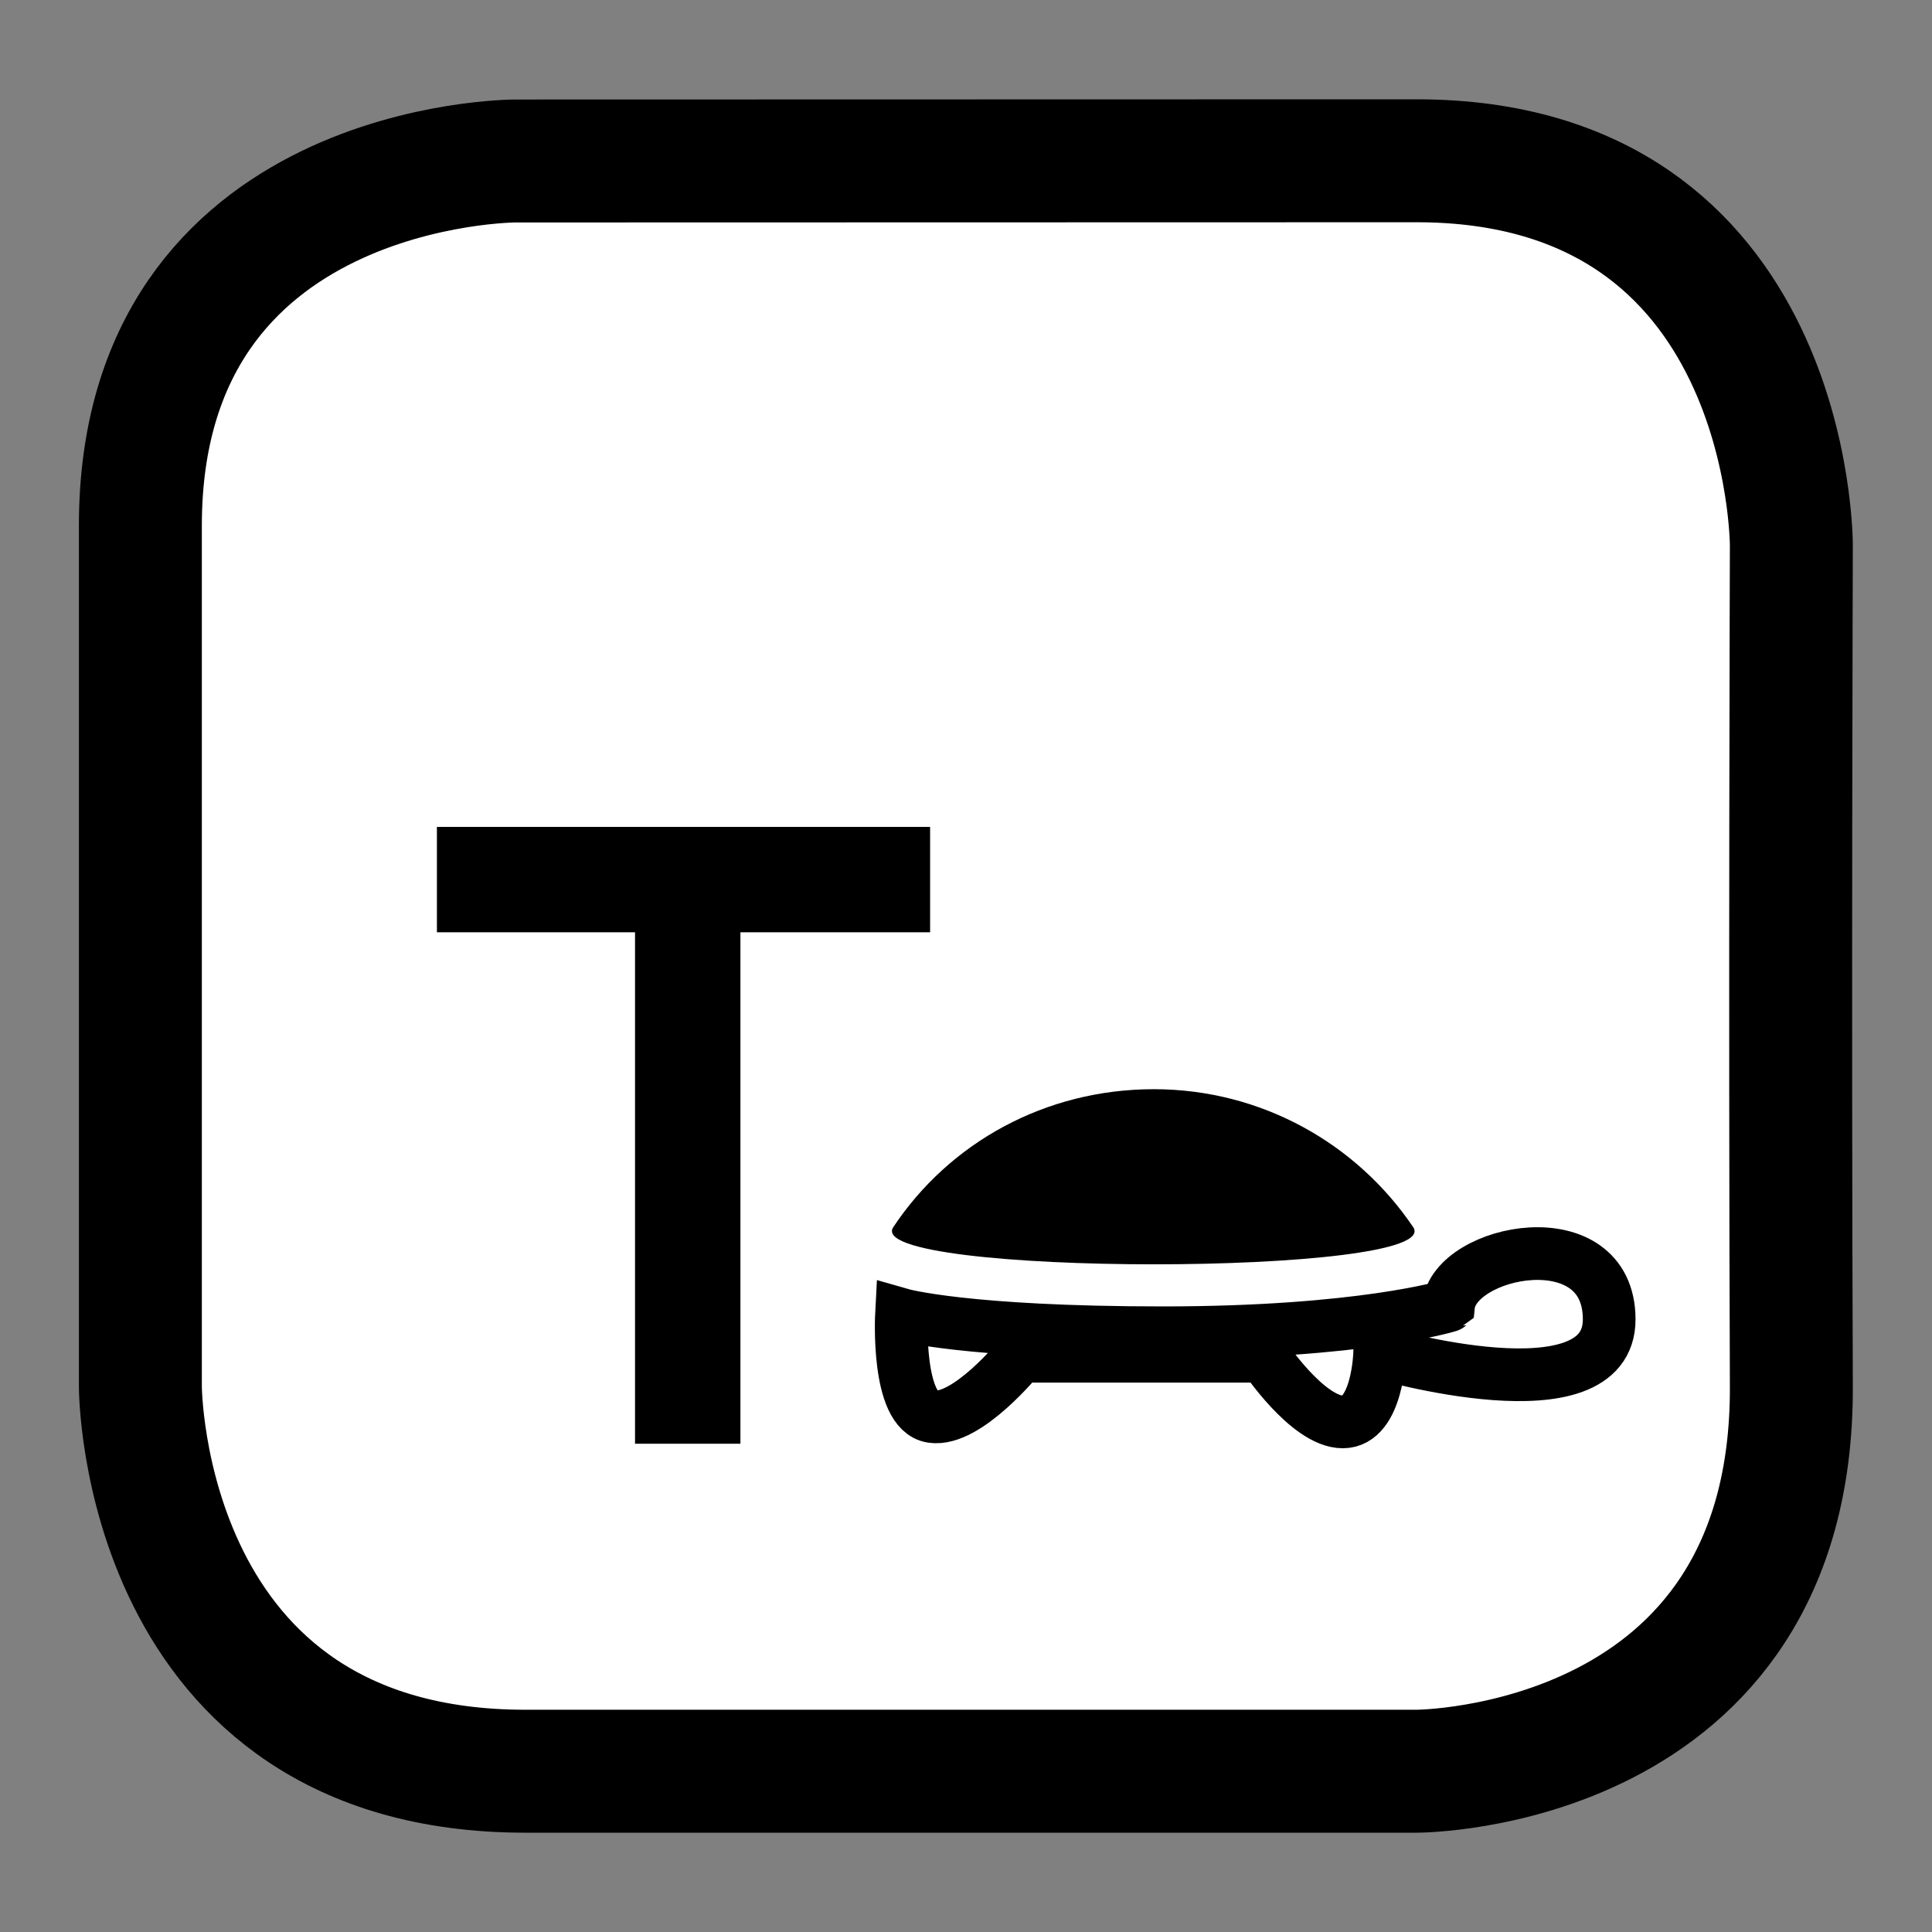 <svg enable-background='new 0 0 55 55' viewBox='0 0 55 55' xmlns='http://www.w3.org/2000/svg'><rect x="0" y="0" width="55" height="55" fill="#808080" stroke="none"/><defs/><path stroke-width='3.5' d='m40.33 4.577c10.71 0 10.666 10.961 10.666 10.961s-.044 12.973 0 23.931c.044 10.954-10.666 10.954-10.666 10.954s-15.284 0-25.374 0c-10.96 0-10.96-10.954-10.96-10.954s0-14.12 0-24.502c0-10.378 10.669-10.384 10.669-10.384z' fill='#fff' stroke='#000'/><path d='m40.23 34.934c.959 1.416-15.74 1.407-14.8 0 1.597-2.404 4.325-3.927 7.419-3.927 3.07.002 5.781 1.556 7.381 3.927'/><g fill='none' stroke='#000'><path stroke-width='1.5' d='m33.1 37.941c-5.629 0-7.437-.519-7.437-.519s-.146 2.753.867 2.905c1 .154 2.512-1.717 2.512-1.717h6.942c0 0 1.244 1.869 2.244 1.869.998 0 1.049-1.97 1.049-1.97s6.533 1.917 6.533-.948c0-2.867-4.414-1.989-4.574-.387-.004.004-2.508.767-8.136.767z'/><g stroke-width='3'><path d='m12.438 25.04h14.04'/><path d='m19.578 25.04v16.06'/></g></g></svg>